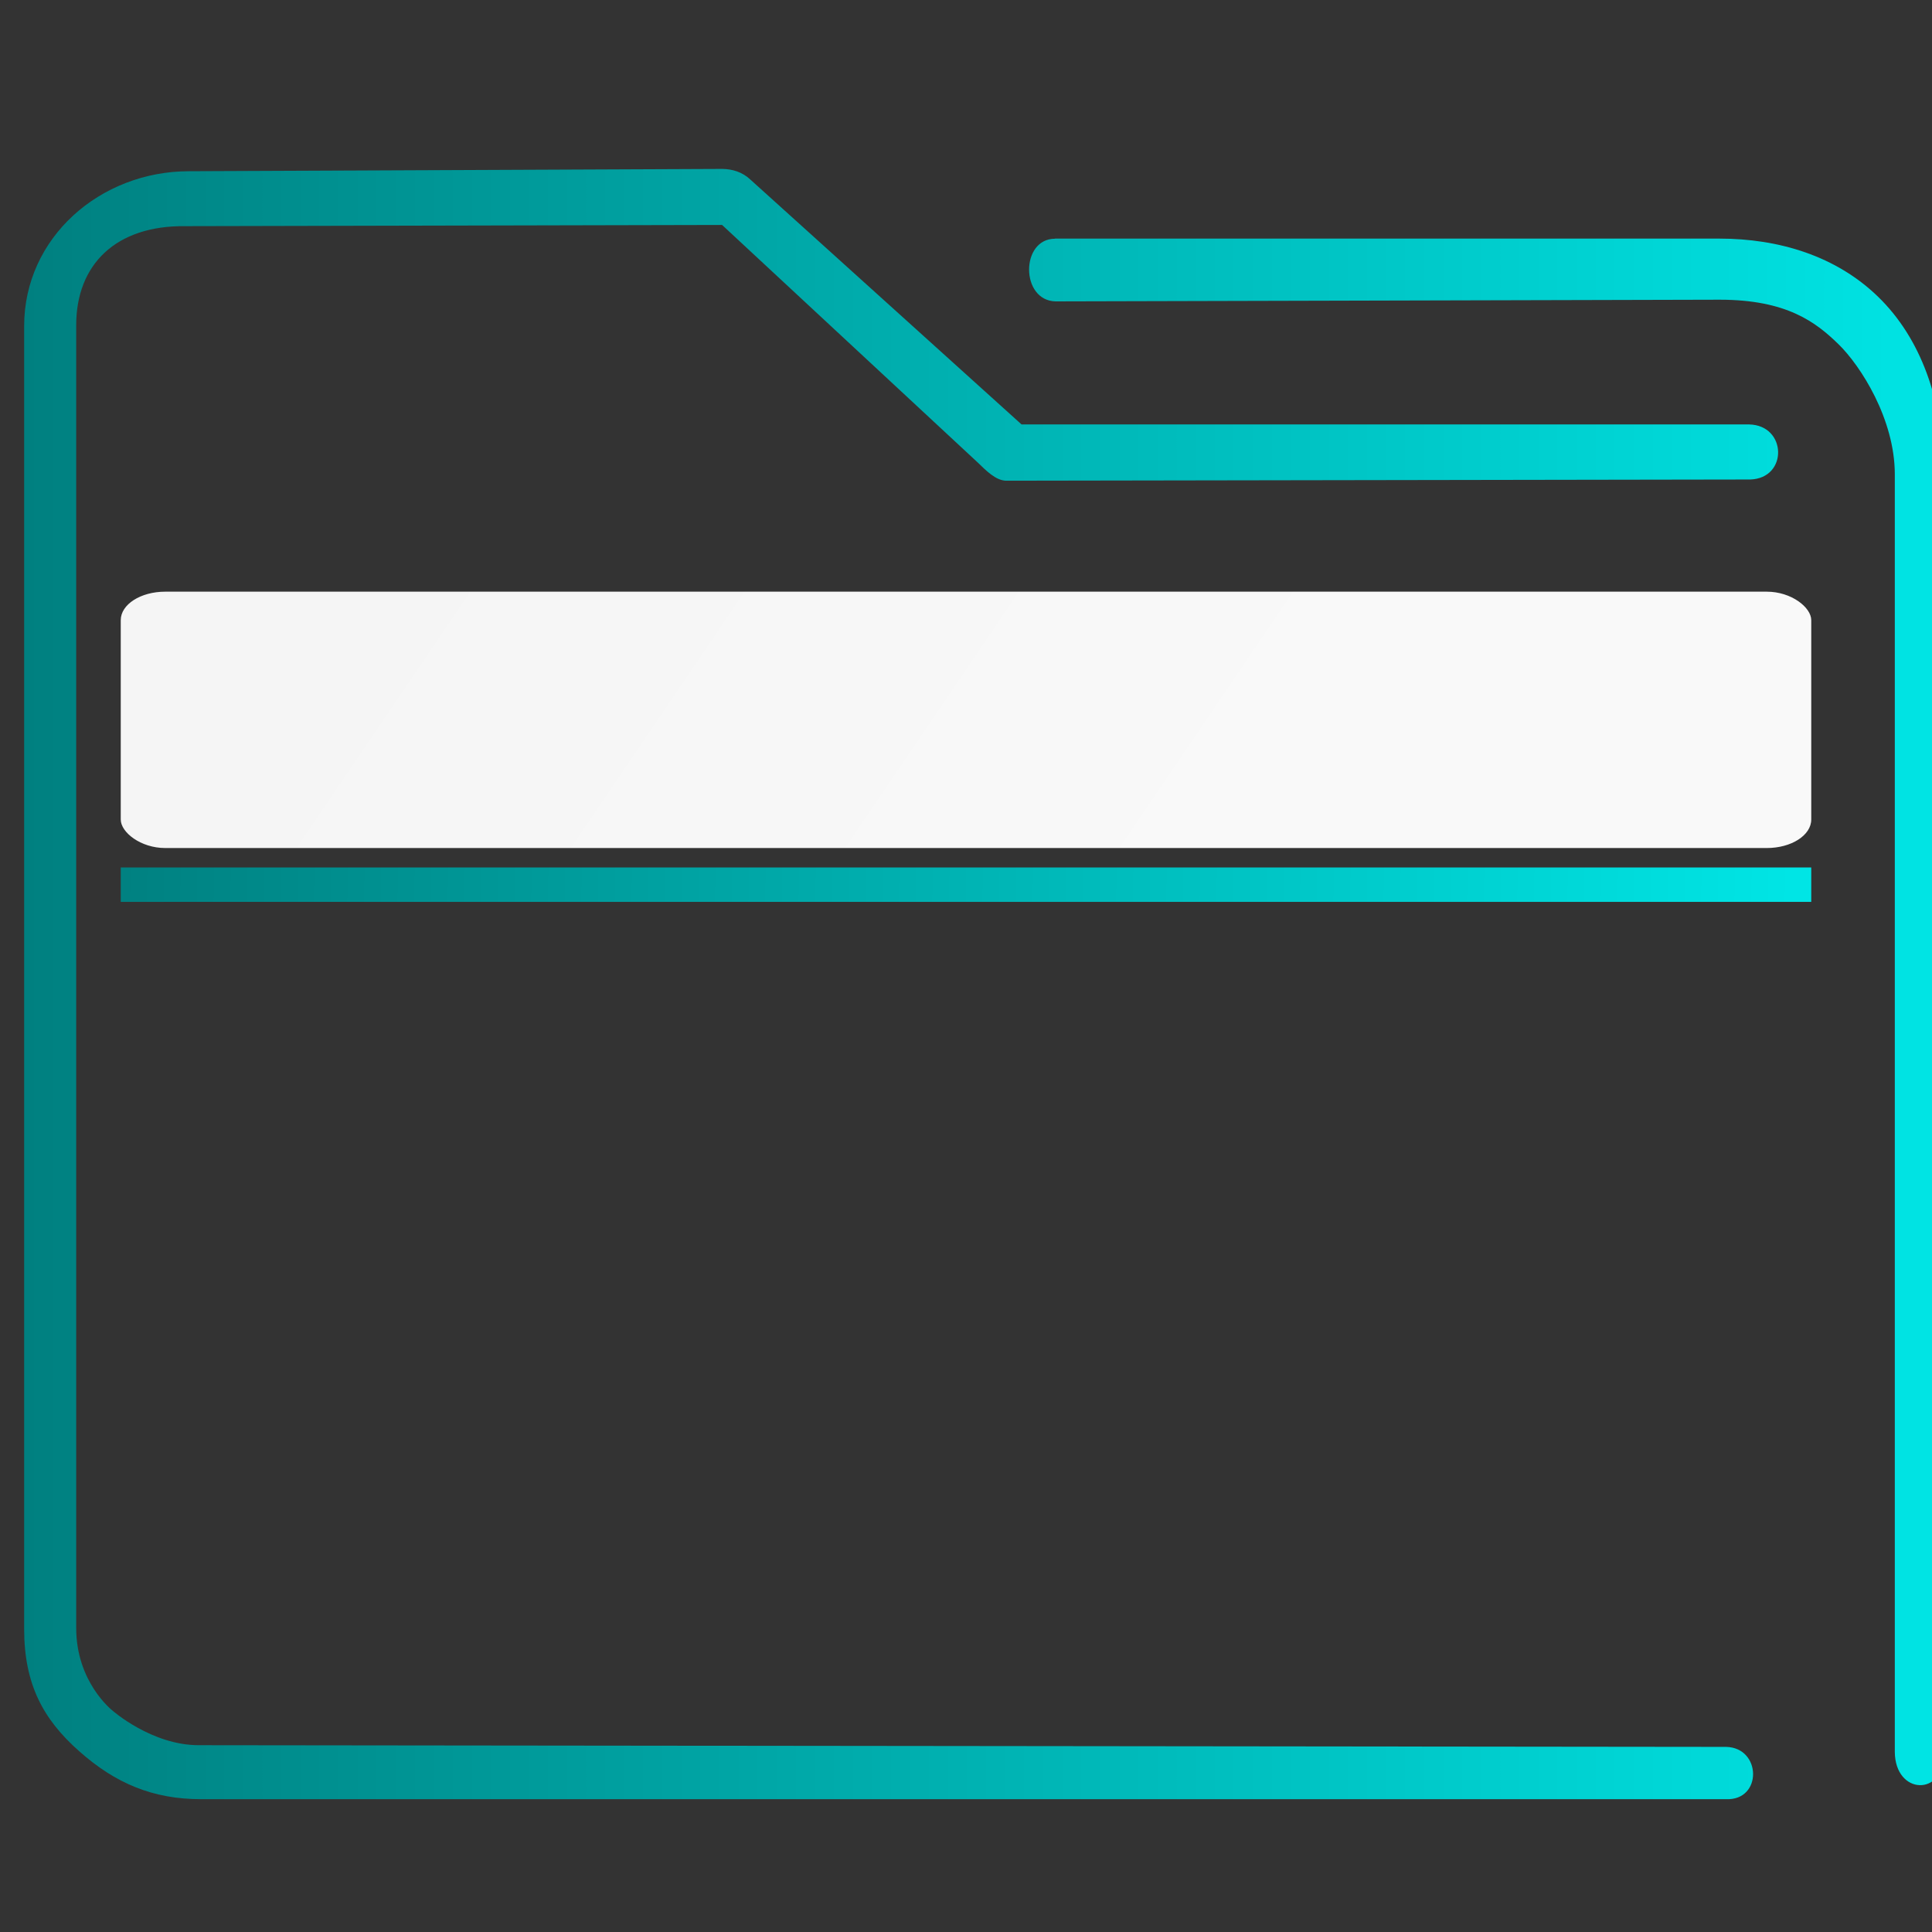<?xml version="1.0" encoding="UTF-8" standalone="no"?>
<svg
   xmlns:dc="http://purl.org/dc/elements/1.1/"
   xmlns:cc="http://creativecommons.org/ns#"
   xmlns:rdf="http://www.w3.org/1999/02/22-rdf-syntax-ns#"
   xmlns:svg="http://www.w3.org/2000/svg"
   xmlns="http://www.w3.org/2000/svg"
   xmlns:xlink="http://www.w3.org/1999/xlink"
   xmlns:sodipodi="http://sodipodi.sourceforge.net/DTD/sodipodi-0.dtd"
   xmlns:inkscape="http://www.inkscape.org/namespaces/inkscape"
   width="16"
   height="16"
   viewBox="0 0 16 16"
   id="svg8694"
   version="1.1"
   inkscape:version="1.0.1 (3bc2e813f5, 2020-09-07)"
   sodipodi:docname="system-file-manager.svg">
  <rect x="0" y="0" width="16" height="16" fill="#333333" stroke="none"/>
  <defs
     id="defs8696">
    <linearGradient
       inkscape:collect="always"
       id="linearGradient836">
      <stop
         style="stop-color:#008080;stop-opacity:1"
         offset="0"
         id="stop832" />
      <stop
         style="stop-color:#00e5e5;stop-opacity:1"
         offset="1"
         id="stop834" />
    </linearGradient>
    <linearGradient
       inkscape:collect="always"
       xlink:href="#linearGradient836"
       id="linearGradient854"
       gradientUnits="userSpaceOnUse"
       gradientTransform="matrix(0.181,0,0,0.193,-0.884,1034.891)"
       x1="6"
       y1="50"
       x2="94.006"
       y2="50" />
    <linearGradient
       inkscape:collect="always"
       xlink:href="#linearGradient836"
       id="linearGradient877"
       x1="271.576"
       y1="475.662"
       x2="335.376"
       y2="476.919"
       gradientUnits="userSpaceOnUse"
       gradientTransform="matrix(0.219,0,0,0.259,-58.594,919.98)" />
    <linearGradient
       xlink:href="#linearGradient4227"
       id="linearGradient4225-3"
       gradientUnits="userSpaceOnUse"
       x1="396.571"
       y1="498.798"
       x2="426.571"
       y2="511.798"
       gradientTransform="matrix(0.255,0,0,0.163,-98.205,959.719)" />
    <linearGradient
       id="linearGradient4227">
      <stop
         offset="0"
         style="stop-color:#f5f5f5;stop-opacity:1"
         id="stop21" />
      <stop
         offset="1"
         style="stop-color:#f9f9f9;stop-opacity:1"
         id="stop23" />
    </linearGradient>
  </defs>
  <sodipodi:namedview
     id="base"
     pagecolor="#ffffff"
     bordercolor="#666666"
     borderopacity="1.0"
     inkscape:pageopacity="0.0"
     inkscape:pageshadow="2"
     inkscape:zoom="22.627417"
     inkscape:cx="3.5399336"
     inkscape:cy="7.6398386"
     inkscape:document-units="px"
     inkscape:current-layer="layer1"
     showgrid="true"
     units="px"
     inkscape:snap-bbox="true"
     inkscape:bbox-nodes="true"
     inkscape:object-nodes="true"
     inkscape:snap-global="true"
     inkscape:showpageshadow="true"
     showborder="true"
     inkscape:document-rotation="0"
     inkscape:window-width="1920"
     inkscape:window-height="1016"
     inkscape:window-x="0"
     inkscape:window-y="0"
     inkscape:window-maximized="1"
     inkscape:lockguides="false">
    <inkscape:grid
       type="xygrid"
       id="grid9302" />
  </sodipodi:namedview>
  <g
     inkscape:label="Livello 1"
     inkscape:groupmode="layer"
     id="layer1"
     transform="translate(0,-1036.362)">
    <path
       style="color:#000000;font-style:normal;font-variant:normal;font-weight:normal;font-stretch:normal;font-size:medium;line-height:normal;font-family:Sans;-inkscape-font-specification:Sans;text-indent:0;text-align:start;text-decoration:none;text-decoration-line:none;letter-spacing:normal;word-spacing:normal;text-transform:none;writing-mode:lr-tb;direction:ltr;baseline-shift:baseline;text-anchor:start;display:inline;overflow:visible;visibility:visible;opacity:1;fill:url(#linearGradient854);fill-opacity:1;fill-rule:nonzero;stroke:none;stroke-width:0.746;marker:none;enable-background:accumulate"
       d="m 1.566,1037.78 c -0.737,0 -1.366,0.55 -1.366,1.282 v 10.79 c 0,0.455 0.155,0.747 0.455,1.012 0.3,0.267 0.611,0.398 1.009,0.398 h 12.63 c 0.303,0.013 0.295,-0.428 6.8e-5,-0.433 l -12.648,-0.014 c -0.391,0 -0.716,-0.288 -0.716,-0.288 0,0 -0.299,-0.233 -0.299,-0.682 v -10.79 c 0,-0.503 0.329,-0.827 0.903,-0.82 l 4.446,-0.01 2.12,1.97 c 0.064,0.062 0.146,0.146 0.231,0.148 l 6.164,-0.01 c 0.314,-0.01 0.304,-0.45 -0.01,-0.456 H 8.46 l -2.247,-2.029 c -0.065,-0.061 -0.147,-0.086 -0.231,-0.087 z m 7.171,0.559 c -0.287,0 -0.287,0.514 0.006,0.519 l 5.498,-0.014 c 0.557,0 0.798,0.187 0.984,0.368 0.185,0.18 0.467,0.622 0.467,1.078 v 10.581 c 0.003,0.357 0.406,0.37 0.407,0.018 l -0.002,-10.595 c -4.4e-5,-0.617 -0.194,-1.135 -0.542,-1.473 -0.348,-0.339 -0.822,-0.483 -1.316,-0.483 H 8.77 c -0.011,0 -0.023,0 -0.034,0 z"
       id="path2-3-3"
       sodipodi:nodetypes="sssssccscsssccccccccsccsssccssscc" />
    <path
       inkscape:connector-curvature="0"
       style="fill:url(#linearGradient877);fill-opacity:1;stroke-width:0.262"
       id="path4151-2-3"
       d="m 1,1043.546 v 0.285 H 1.241 14.759 15 v -0.285 H 14.759 1.241 Z" />
    <rect
       ry="0.236"
       rx="0.368"
       y="1041.262"
       x="1"
       height="2.123"
       width="14"
       style="color:#000000;clip-rule:nonzero;display:inline;overflow:visible;visibility:visible;opacity:1;isolation:auto;mix-blend-mode:normal;color-interpolation:sRGB;color-interpolation-filters:linearRGB;solid-color:#000000;solid-opacity:1;fill:url(#linearGradient4225-3);fill-opacity:1;fill-rule:nonzero;stroke:none;stroke-width:0.295;stroke-linecap:butt;stroke-linejoin:miter;stroke-miterlimit:4;stroke-dasharray:none;stroke-dashoffset:0;stroke-opacity:1;marker:none;color-rendering:auto;image-rendering:auto;shape-rendering:auto;text-rendering:auto;enable-background:accumulate"
       id="rect36-5" />
  </g>
</svg>
